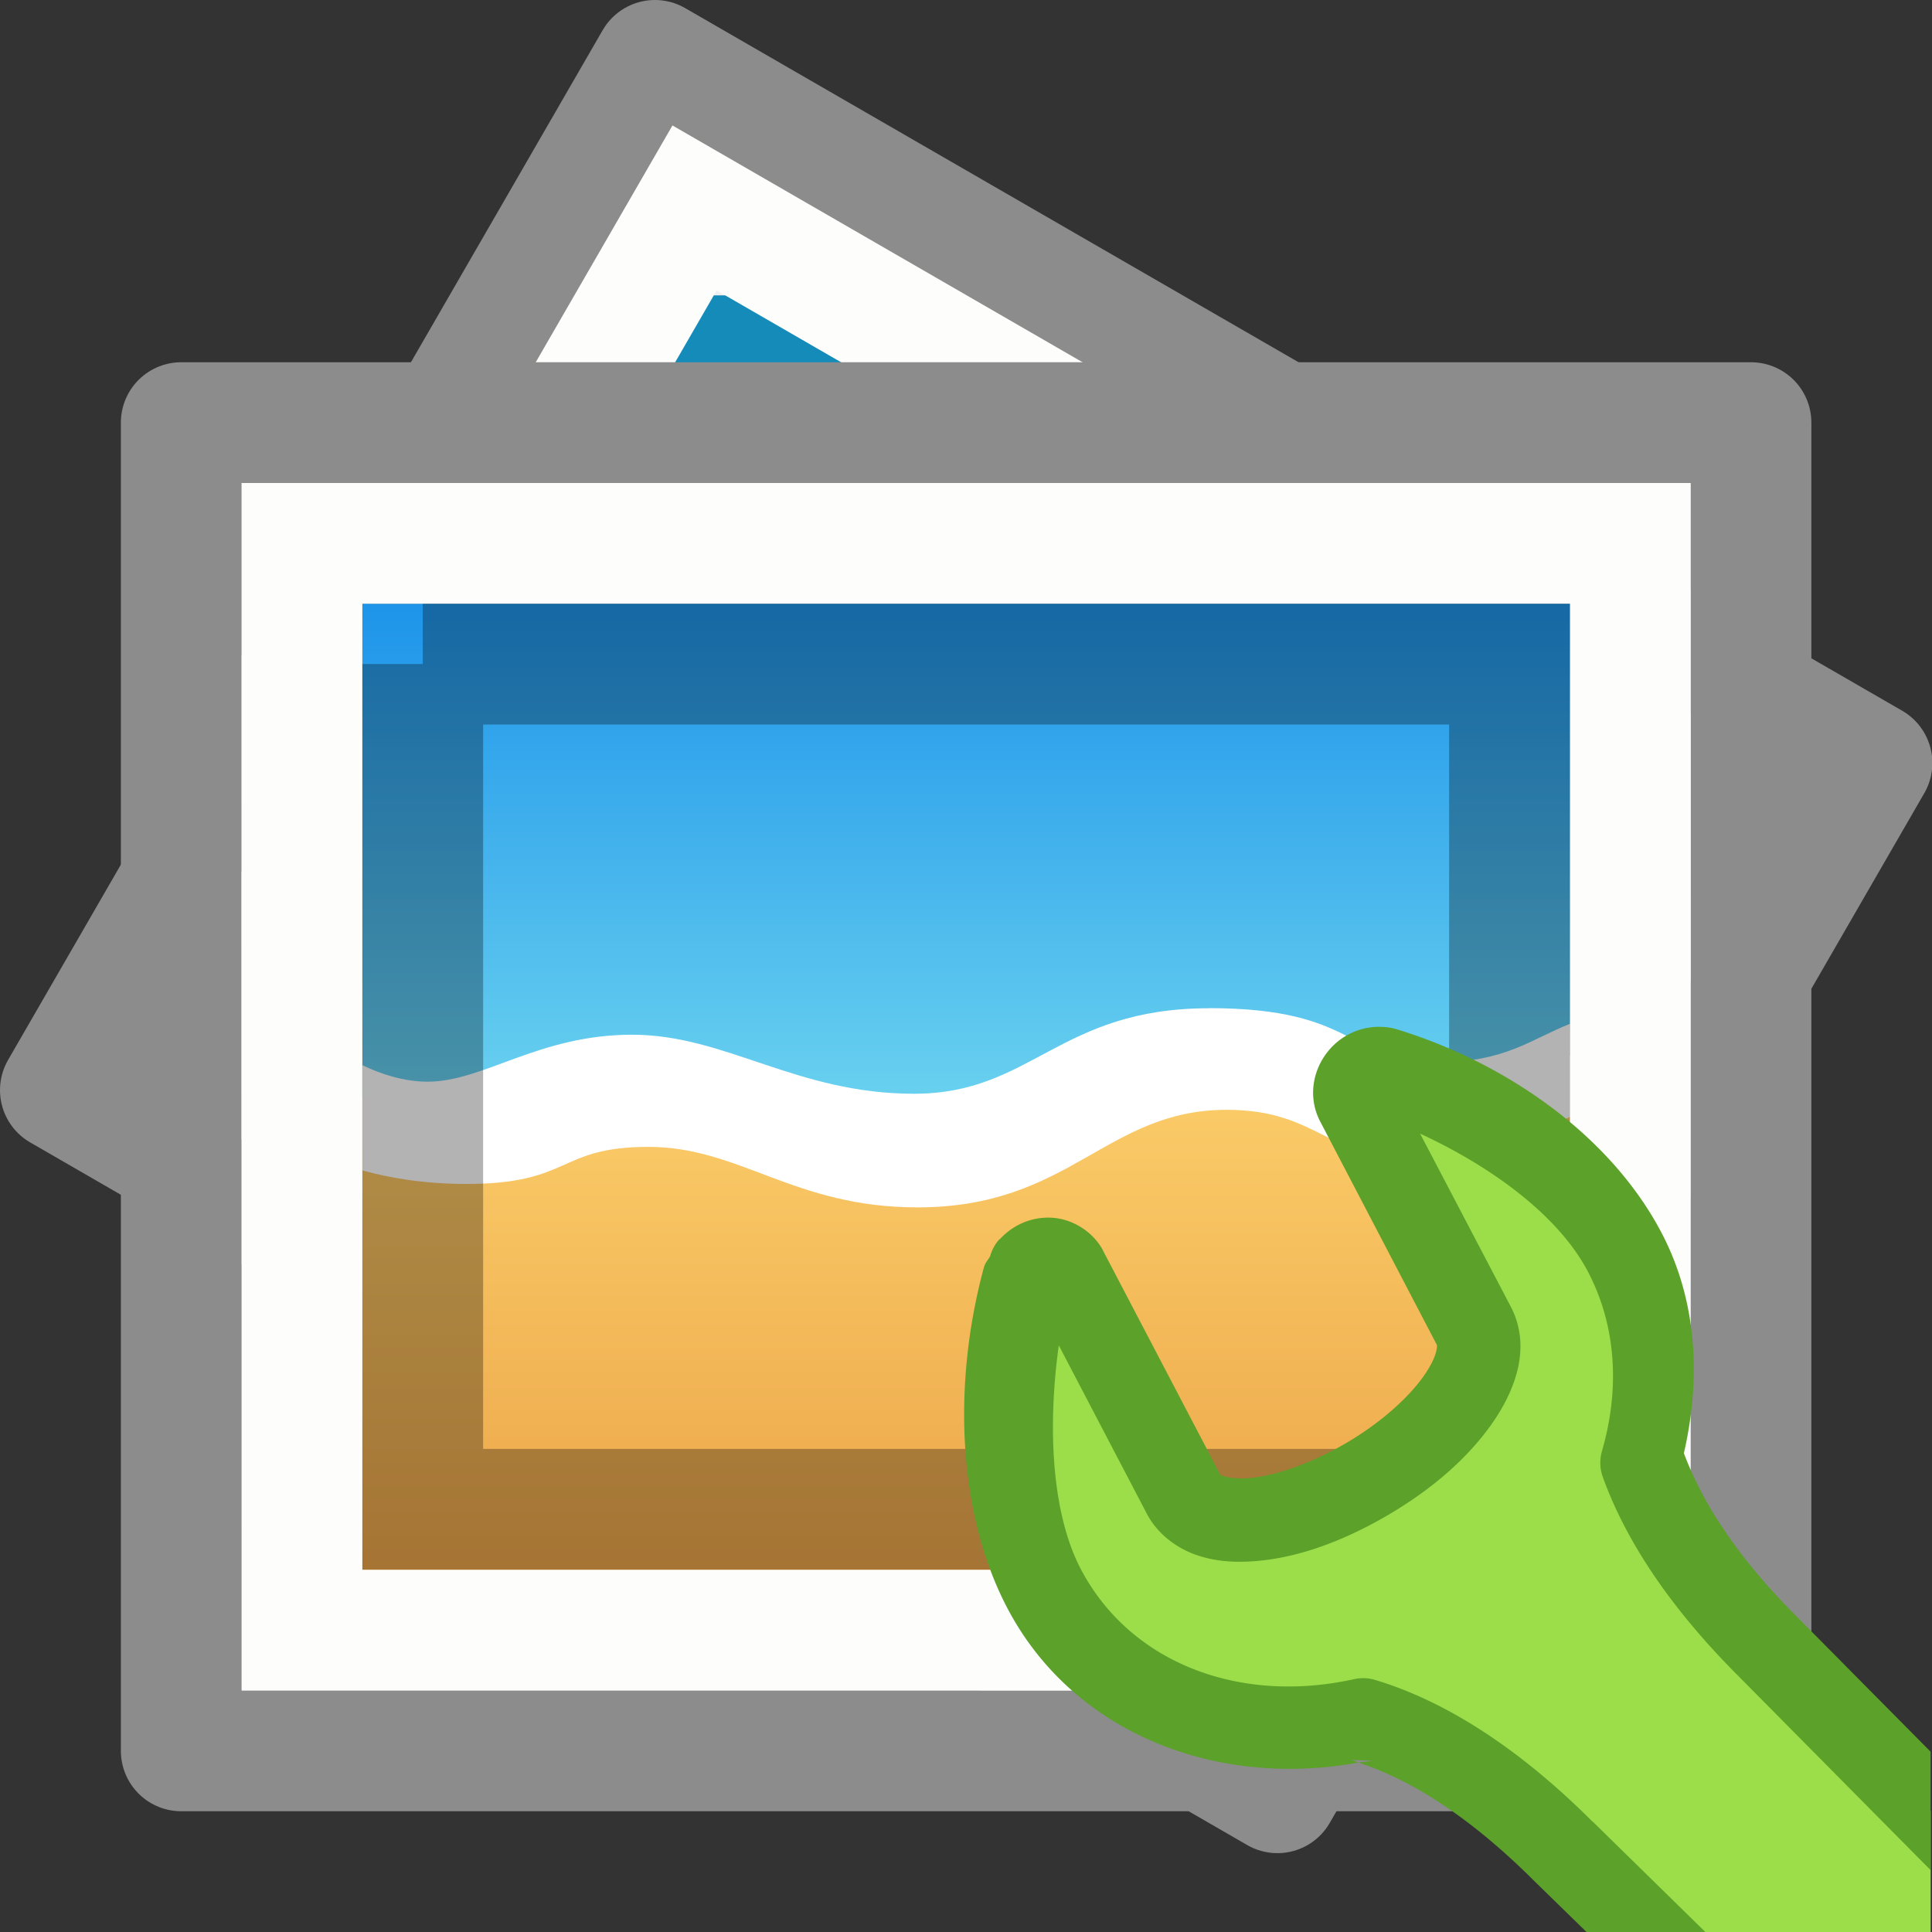<?xml version="1.0" encoding="UTF-8" standalone="no"?>
<svg
   xmlns:dc="http://purl.org/dc/elements/1.1/"
   xmlns:cc="http://creativecommons.org/ns#"
   xmlns:rdf="http://www.w3.org/1999/02/22-rdf-syntax-ns#"
   xmlns:svg="http://www.w3.org/2000/svg"
   xmlns="http://www.w3.org/2000/svg"
   xmlns:xlink="http://www.w3.org/1999/xlink"
   xmlns:sodipodi="http://sodipodi.sourceforge.net/DTD/sodipodi-0.dtd"
   xmlns:inkscape="http://www.inkscape.org/namespaces/inkscape"
   height="16"
   width="16"
   id="svg2"
   version="1.1"
   inkscape:version="0.91 r13725"
   sodipodi:docname="sc_graphicdialog.svg">
  <rect width="100%" height="100%" fill="#333333" stroke="none"/>
  <defs
     id="defs45" />
  <sodipodi:namedview
     pagecolor="#ffffff"
     bordercolor="#666666"
     borderopacity="1"
     objecttolerance="10"
     gridtolerance="10"
     guidetolerance="10"
     inkscape:pageopacity="0"
     inkscape:pageshadow="2"
     inkscape:window-width="2048"
     inkscape:window-height="1095"
     id="namedview43"
     showgrid="false"
     inkscape:zoom="14.75"
     inkscape:cx="8"
     inkscape:cy="8"
     inkscape:window-x="0"
     inkscape:window-y="30"
     inkscape:window-maximized="1"
     inkscape:current-layer="svg2" />
  <linearGradient
     id="a">
    <stop
       offset="0"
       stop-color="#f4f4f4"
       id="stop5" />
    <stop
       offset="1"
       stop-color="#dbdbdb"
       id="stop7" />
  </linearGradient>
  <linearGradient
     id="b"
     gradientTransform="matrix(.266 .153 -.097 .168 4.105 -.311)"
     gradientUnits="userSpaceOnUse"
     x1="25.132"
     x2="25.132"
     xlink:href="#a"
     y1=".985"
     y2="47.013" />
  <linearGradient
     id="c"
     gradientTransform="matrix(.066 0 0 .068 16.561 6.498)"
     gradientUnits="userSpaceOnUse"
     x1="-107.456"
     x2="-107.456"
     y1="-37.385"
     y2="38.561">
    <stop
       offset="0"
       stop-color="#0b85e9"
       id="stop11" />
    <stop
       offset="1"
       stop-color="#69d1ef"
       id="stop13" />
  </linearGradient>
  <linearGradient
     id="d"
     gradientTransform="matrix(.066 0 0 .068 16.561 6.498)"
     gradientUnits="userSpaceOnUse"
     x1="-96.557"
     x2="-96.557"
     y1="110.925"
     y2="39.992">
    <stop
       offset="0"
       stop-color="#e89c42"
       id="stop16" />
    <stop
       offset="1"
       stop-color="#faca67"
       id="stop18" />
  </linearGradient>
  <linearGradient
     id="e"
     gradientTransform="matrix(.343 0 0 .217 -.227 3.452)"
     gradientUnits="userSpaceOnUse"
     x1="25.132"
     x2="25.132"
     xlink:href="#a"
     y1=".985"
     y2="47.013" />
  <path
     d="m10.579 14.847-10.079-5.819 4.924-8.528 10.079 5.819z"
     fill="none"
     stroke="#8c8c8c"
     stroke-linejoin="round"
     stroke-width="1"
     id="path21" />
  <path
     d="m5.588 1.111c2.132 1.231 9.303 5.372 9.303 5.372l-4.476 7.752s-6.202-3.581-9.304-5.371c1.492-2.584 2.984-5.169 4.476-7.753z"
     fill="url(#b)"
     id="path23" />
  <path
     d="m6.079 2.946c1.599.923 6.977 4.029 6.977 4.029l-3.133 5.427s-4.652-2.686-6.978-4.029c1.044-1.809 2.089-3.618 3.133-5.427z"
     fill="#49bdea"
     stroke="#158bb9"
     id="path25" />
  <path
     d="m10.251 13.624-8.528-4.924 4.029-6.978 8.528 4.924z"
     fill="none"
     stroke="#fdfdfb"
     stroke-linecap="round"
     id="path27" />
  <path
     d="m14.501 14.5h-13v-11h13z"
     fill="none"
     stroke="#8c8c8c"
     stroke-linejoin="round"
     stroke-width="1"
     id="path29" />
  <path
     d="m2.001 4c2.75 0 12.0.001 12.0.001l0 9.999s-8 0-12 0c0-3.333 0-6.667 0-10z"
     fill="url(#e)"
     id="path31" />
  <path
     d="m13.501 13.5h-11v-9h11z"
     fill="none"
     stroke="#fdfdfb"
     stroke-linecap="round"
     id="path33" />
  <path
     d="m3.001 5v8h10v-8z"
     fill="url(#d)"
     id="path35" />
  <path
     d="m3.001 5v4.083c.148.071.337.136.54.136.464 0 .918-.389 1.693-.389s1.358.489 2.335.489 1.197-.708 2.443-.708c1.246 0 1.129.448 1.909.448.537 0 .767-.195 1.08-.318v-3.741z"
     fill="url(#c)"
     id="path37" />
  <path
     d="m10.013 8.35c-1.246 0-1.466.708-2.443.708s-1.56-.489-2.335-.489-1.229.389-1.693.389c-.203 0-.391-.065-.54-.136v.871c.223.062.513.112.858.112.879 0 .754-.307 1.511-.307.757 0 1.203.501 2.227.501 1.268 0 1.559-.808 2.562-.808.783 0 .842.442 1.705.442.583 0 .776-.232 1.136-.383v-.771c-.313.124-.542.318-1.08.318-.78 0-.663-.448-1.909-.448z"
     fill="#fff"
     id="path39" />
  <path
     d="m3.501 5.5c2.062 0 9.0 0 9.0 0l0 6.999s-6 0-9 0c0-2.333 0-4.667 0-7z"
     fill="none"
     opacity=".3"
     stroke="#000"
     id="path41" />
  <g
     transform="matrix(0.799,0,0,0.802,3.205,3.176)"
     id="g24">
    <path
       style="fill:#9cde4a;fill-rule:evenodd"
       inkscape:connector-curvature="0"
       d="m 10.213,7.082 c -0.045,0.013 -0.088,0.042 -0.121,0.08 -0.066,0.077 -0.081,0.183 -0.035,0.266 l 1.209,2.301 c 0.109,0.206 0.034,0.481 -0.168,0.768 -0.204,0.289 -0.537,0.585 -0.955,0.826 -0.419,0.241 -0.832,0.383 -1.174,0.41 -0.34,0.027 -0.604,-0.057 -0.713,-0.264 L 7.041,9.154 c -0.034,-0.064 -0.097,-0.104 -0.172,-0.109 -0.075,-0.005 -0.151,0.026 -0.203,0.084 -0.028,0.03 -0.05,0.065 -0.061,0.104 -0.303,1.11 -0.239,2.367 0.205,3.211 0.606,1.152 1.954,1.654 3.309,1.355 0.541,0.161 1.251,0.537 2.076,1.357 L 13.061,16 16,16 16,14.74 14.316,13.045 C 13.573,12.305 13.194,11.658 13.008,11.143 13.222,10.41 13.182,9.64 12.83,8.973 12.386,8.129 11.408,7.409 10.352,7.084 c -0.045,-0.015 -0.093,-0.015 -0.139,-0.002 z"
       id="path26" />
    <path
       style="fill:#5ca12a;fill-rule:evenodd"
       inkscape:connector-curvature="0"
       d="M 10.285,6.643 C 10.086,6.642 9.895,6.73 9.766,6.881 9.593,7.082 9.538,7.378 9.68,7.635 l 1.203,2.295 c -0.002,-0.004 0.019,0.097 -0.137,0.318 -0.157,0.223 -0.446,0.486 -0.818,0.701 -0.375,0.216 -0.742,0.334 -0.994,0.354 -0.127,0.01 -0.22,-0.006 -0.264,-0.021 -0.041,-0.014 -0.033,-0.013 -0.031,-0.012 l -0.002,-0.002 L 7.422,8.955 a 0.431,0.431 0 0 0 0,-0.002 C 7.32,8.761 7.111,8.63 6.9,8.615 6.691,8.601 6.494,8.682 6.352,8.836 l -0.002,0 c -0.001,0.001 -0.003,8.084e-4 -0.004,0.002 a 0.431,0.431 0 0 0 -0.094,0.172 c -0.019,0.037 -0.049,0.065 -0.061,0.107 a 0.431,0.431 0 0 0 -0.002,0.002 c -0.329,1.205 -0.278,2.541 0.24,3.525 0.683,1.298 2.173,1.865 3.641,1.596 -0.023,-0.008 -0.052,-0.021 -0.074,-0.027 l 0.215,0.008 c -0.047,0.01 -0.094,0.011 -0.141,0.02 0.458,0.149 1.074,0.479 1.82,1.221 a 0.431,0.431 0 0 0 0.004,0.004 L 12.443,16 l 1.232,0 -1.18,-1.152 0.002,0.004 c -0.866,-0.862 -1.638,-1.281 -2.256,-1.465 a 0.431,0.431 0 0 0 -0.217,-0.008 C 8.829,13.643 7.699,13.207 7.191,12.242 6.891,11.671 6.844,10.788 6.963,9.932 L 7.875,11.67 c 0.11,0.209 0.306,0.353 0.506,0.424 0.2,0.071 0.408,0.083 0.621,0.066 0.432,-0.034 0.893,-0.198 1.355,-0.465 0.465,-0.268 0.84,-0.593 1.092,-0.949 0.249,-0.352 0.417,-0.8 0.197,-1.217 l -0.938,-1.783 c 0.752,0.346 1.438,0.852 1.74,1.426 0.294,0.559 0.332,1.21 0.145,1.852 a 0.431,0.431 0 0 0 0.008,0.266 c 0.21,0.583 0.629,1.284 1.41,2.061 l 1.988,2 0,-1.223 -1.379,-1.387 a 0.431,0.431 0 0 0 -0.002,-0.002 c -0.688,-0.684 -1.009,-1.25 -1.176,-1.693 C 13.618,10.282 13.584,9.481 13.211,8.771 12.694,7.788 11.637,7.03 10.484,6.674 10.418,6.652 10.351,6.643 10.285,6.643 Z"
       id="path28" />
  </g>
</svg>
